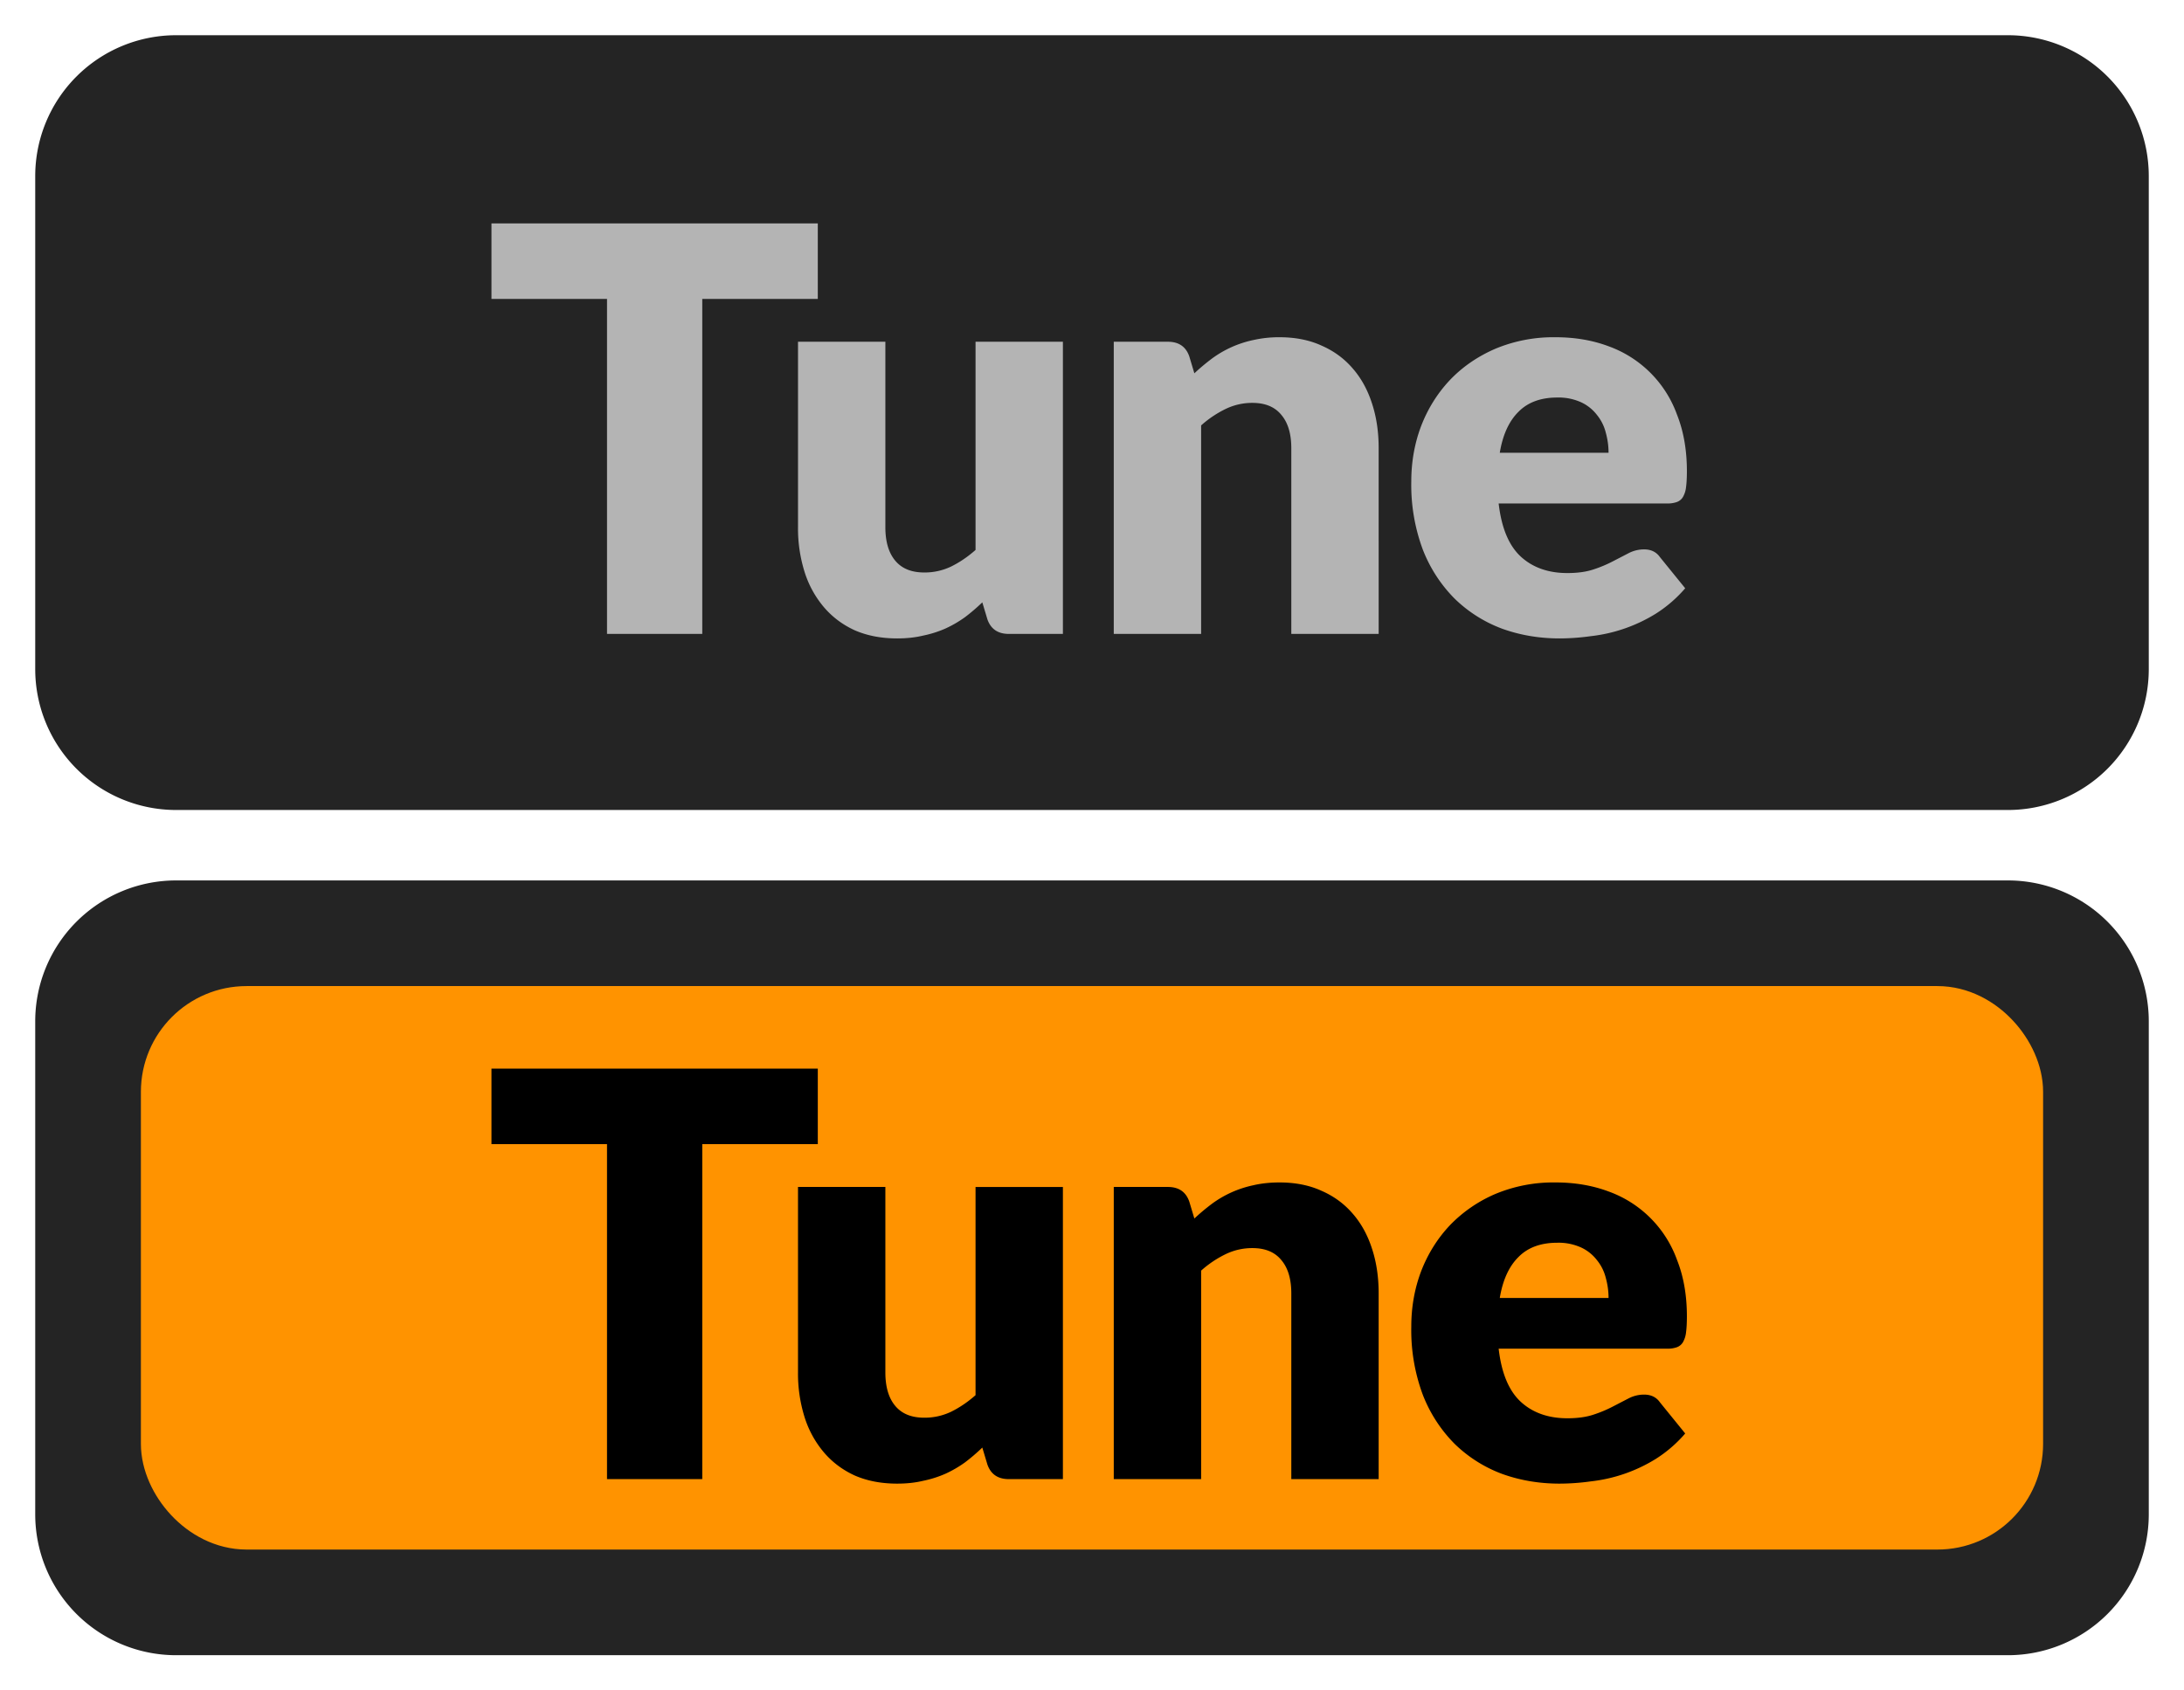 <svg width="31" height="24" fill="none" xmlns="http://www.w3.org/2000/svg"><path d="M.5 2.5a2 2 0 0 1 2-2h26a2 2 0 0 1 2 2v7a2 2 0 0 1-2 2h-26a2 2 0 0 1-2-2v-7Z" fill="#242424"/><path d="M11.608 4.244h-1.64V9H8.616V4.244h-1.64V3.172h4.632v1.072Zm3.479.608V9h-.768c-.155 0-.256-.07-.304-.208l-.072-.24c-.08.077-.163.148-.248.212a1.654 1.654 0 0 1-.276.16 1.565 1.565 0 0 1-.316.1c-.112.027-.235.04-.368.04-.227 0-.428-.039-.604-.116-.174-.08-.32-.19-.44-.332a1.44 1.44 0 0 1-.272-.5 2.069 2.069 0 0 1-.092-.632V4.852h1.24v2.632c0 .205.046.364.14.476.093.112.23.168.412.168a.87.87 0 0 0 .38-.084c.12-.059.236-.137.348-.236V4.852h1.24Zm1.866.448c.08-.075.163-.144.248-.208a1.515 1.515 0 0 1 .588-.264 1.64 1.64 0 0 1 .372-.04c.227 0 .427.04.6.12.176.077.324.187.444.328.12.139.21.305.272.5.062.192.092.401.092.628V9h-1.24V6.364c0-.203-.046-.36-.14-.472-.093-.115-.23-.172-.412-.172a.863.863 0 0 0-.384.088 1.502 1.502 0 0 0-.344.232V9h-1.24V4.852h.768c.155 0 .256.07.304.208l.072.24Zm5.879 1.128c0-.099-.014-.195-.04-.288a.64.64 0 0 0-.124-.248.603.603 0 0 0-.224-.18.773.773 0 0 0-.34-.068c-.235 0-.419.068-.552.204-.134.133-.222.327-.264.58h1.544Zm-1.56.72c.04.347.145.599.316.756.17.155.39.232.66.232.144 0 .268-.017.372-.052a1.79 1.79 0 0 0 .276-.116l.224-.116a.478.478 0 0 1 .216-.052c.098 0 .173.036.224.108l.36.444a1.866 1.866 0 0 1-.416.36 2.219 2.219 0 0 1-.924.32 3.252 3.252 0 0 1-.444.032c-.29 0-.564-.047-.82-.14a1.928 1.928 0 0 1-.668-.424 2.03 2.03 0 0 1-.452-.696 2.63 2.63 0 0 1-.164-.968c0-.277.046-.54.14-.788.096-.248.232-.465.408-.652.178-.187.393-.335.644-.444a2.14 2.14 0 0 1 .856-.164c.274 0 .525.043.752.128a1.615 1.615 0 0 1 .972.972c.093.235.14.501.14.8 0 .093-.004.17-.012.228a.36.36 0 0 1-.044.14.166.166 0 0 1-.088.072.385.385 0 0 1-.136.02h-2.392Z" fill="#B4B4B4"/><path d="M.5 14.5a2 2 0 0 1 2-2h26a2 2 0 0 1 2 2v7a2 2 0 0 1-2 2h-26a2 2 0 0 1-2-2v-7Z" fill="#242424"/><rect x="2.5" y="14.5" width="26" height="7" rx="1" fill="#FF9300"/><rect x="2.5" y="14.5" width="26" height="7" rx="1" stroke="#FF9300"/><path d="M11.608 16.244h-1.64V21H8.616v-4.756h-1.64v-1.072h4.632v1.072Zm3.479.608V21h-.768c-.155 0-.256-.07-.304-.208l-.072-.24c-.08.077-.163.148-.248.212a1.654 1.654 0 0 1-.276.16 1.563 1.563 0 0 1-.316.1c-.112.027-.235.04-.368.04-.227 0-.428-.039-.604-.116-.174-.08-.32-.19-.44-.332a1.44 1.44 0 0 1-.272-.5 2.07 2.07 0 0 1-.092-.632v-2.632h1.24v2.632c0 .205.046.364.14.476.093.112.23.168.412.168a.87.87 0 0 0 .38-.084c.12-.059.236-.137.348-.236v-2.956h1.24Zm1.866.448c.08-.075.163-.144.248-.208a1.517 1.517 0 0 1 .588-.264c.115-.027.239-.04.372-.04.227 0 .427.04.6.12.176.077.324.187.444.328.12.139.21.305.272.5.062.192.092.401.092.628V21h-1.24v-2.636c0-.203-.046-.36-.14-.472-.093-.115-.23-.172-.412-.172a.862.862 0 0 0-.384.088 1.501 1.501 0 0 0-.344.232V21h-1.24v-4.148h.768c.155 0 .256.07.304.208l.072.24Zm5.879 1.128c0-.099-.014-.195-.04-.288a.64.64 0 0 0-.124-.248.602.602 0 0 0-.224-.18.773.773 0 0 0-.34-.068c-.235 0-.419.068-.552.204-.134.133-.222.327-.264.58h1.544Zm-1.56.72c.04.347.145.599.316.756.17.155.39.232.66.232.144 0 .268-.017.372-.052a1.79 1.79 0 0 0 .276-.116l.224-.116a.477.477 0 0 1 .216-.052c.098 0 .173.036.224.108l.36.444a1.864 1.864 0 0 1-.416.36 2.216 2.216 0 0 1-.924.32 3.256 3.256 0 0 1-.444.032c-.29 0-.564-.047-.82-.14a1.927 1.927 0 0 1-.668-.424 2.03 2.03 0 0 1-.452-.696 2.63 2.63 0 0 1-.164-.968c0-.277.046-.54.14-.788.096-.248.232-.465.408-.652a1.97 1.97 0 0 1 .644-.444 2.14 2.14 0 0 1 .856-.164c.274 0 .525.043.752.128a1.614 1.614 0 0 1 .972.972c.093.235.14.501.14.8 0 .093-.004.17-.012.228a.36.36 0 0 1-.044.14.166.166 0 0 1-.088.072.386.386 0 0 1-.136.02h-2.392Z" fill="#000"/></svg>